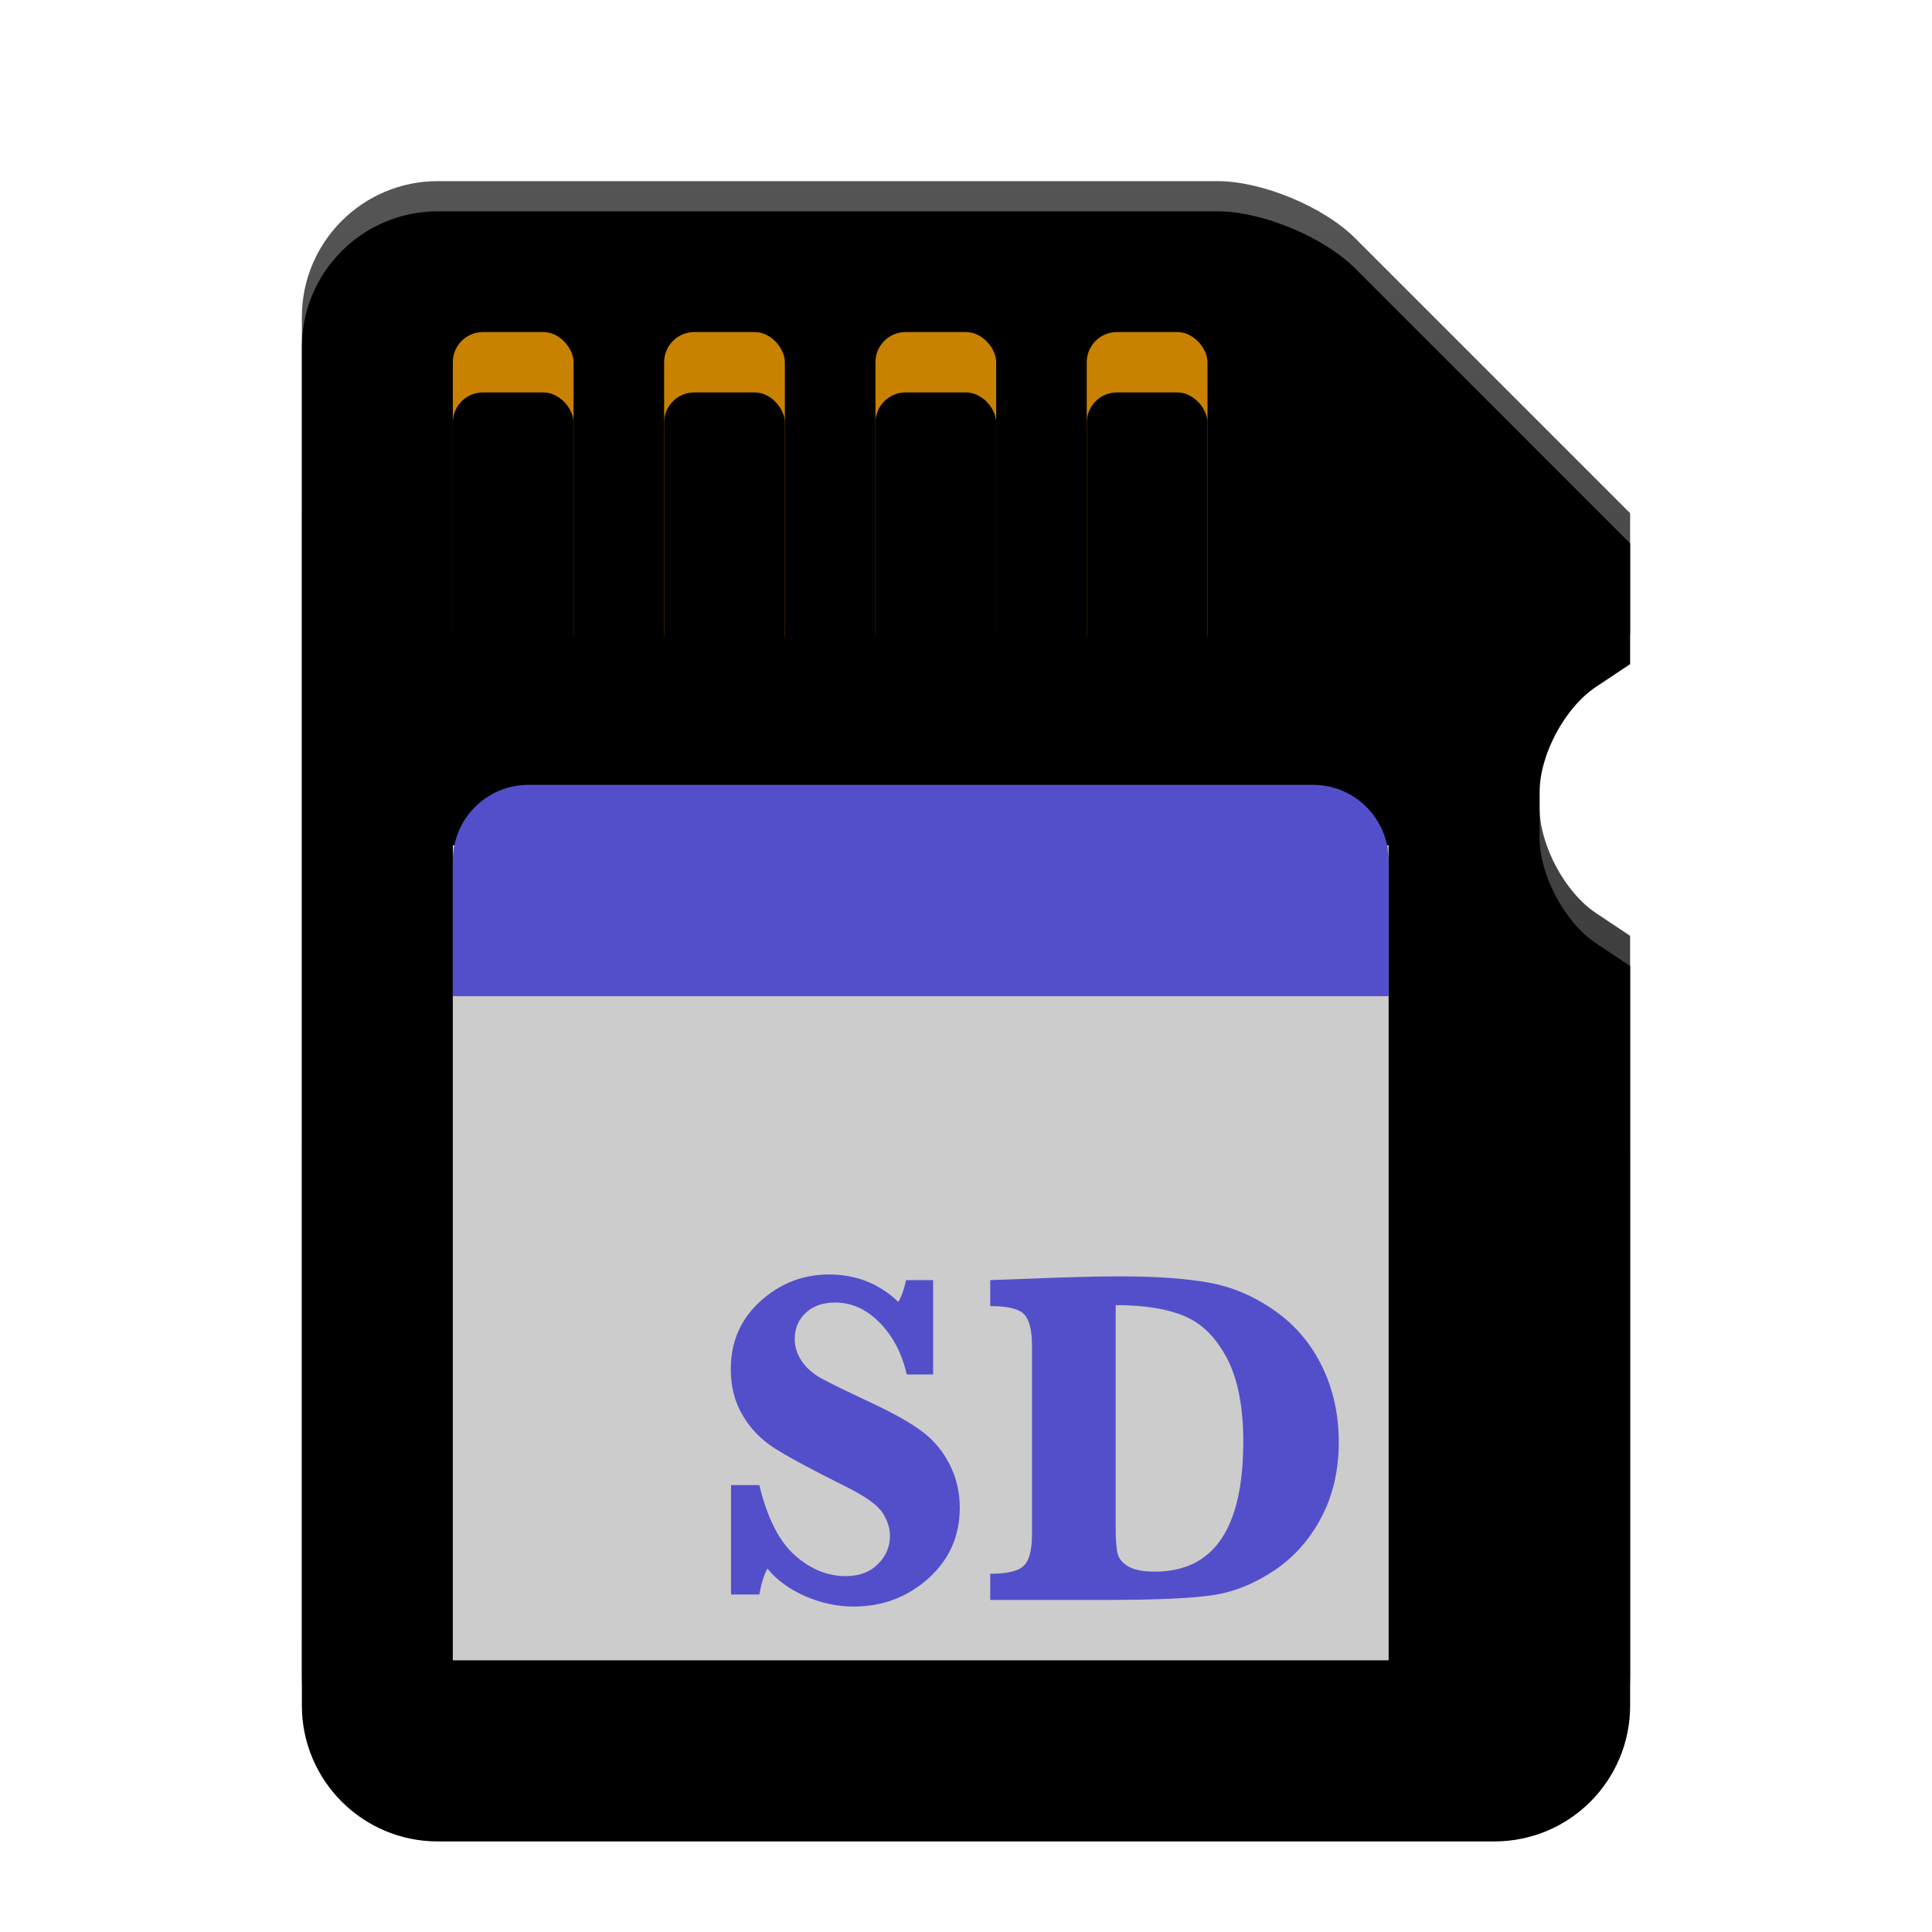 <svg xmlns="http://www.w3.org/2000/svg" xmlns:xlink="http://www.w3.org/1999/xlink" width="64" height="64" viewBox="0 0 64 64">
  <defs>
    <filter id="media-flash-a" width="136.4%" height="129.6%" x="-18.2%" y="-14.8%" filterUnits="objectBoundingBox">
      <feOffset dy="1" in="SourceAlpha" result="shadowOffsetOuter1"/>
      <feGaussianBlur in="shadowOffsetOuter1" result="shadowBlurOuter1" stdDeviation="1.5"/>
      <feComposite in="shadowBlurOuter1" in2="SourceAlpha" operator="out" result="shadowBlurOuter1"/>
      <feColorMatrix in="shadowBlurOuter1" result="shadowMatrixOuter1" values="0 0 0 0 0   0 0 0 0 0   0 0 0 0 0  0 0 0 0.2 0"/>
      <feMerge>
        <feMergeNode in="shadowMatrixOuter1"/>
        <feMergeNode in="SourceGraphic"/>
      </feMerge>
    </filter>
    <linearGradient id="media-flash-b" x1="50%" x2="50%" y1="0%" y2="98.789%">
      <stop offset="0%" stop-color="#555"/>
      <stop offset="100%" stop-color="#272727"/>
    </linearGradient>
    <path id="media-flash-c" d="M3.54564072e-19,4.5 C3.73374706e-19,2.015 2.015,-1.42108547e-14 4.502,-1.42108547e-14 L30.327,-1.42108547e-14 C31.803,-1.42108547e-14 33.845,0.845 34.891,1.891 L44,11 L44,15 L42.866,15.756 C41.835,16.443 41,18.004 41,19.251 L41,20.749 C41,21.992 41.836,23.557 42.866,24.244 L44,25 L44,49.501 C44,51.986 41.995,54 39.498,54 L4.502,54 C2.016,54 -4.85313116e-21,51.982 1.39288872e-20,49.5 L3.54564072e-19,4.5 Z"/>
    <filter id="media-flash-d" width="102.3%" height="101.9%" x="-1.1%" y="-.9%" filterUnits="objectBoundingBox">
      <feOffset dy="1" in="SourceAlpha" result="shadowOffsetInner1"/>
      <feComposite in="shadowOffsetInner1" in2="SourceAlpha" k2="-1" k3="1" operator="arithmetic" result="shadowInnerInner1"/>
      <feColorMatrix in="shadowInnerInner1" values="0 0 0 0 1   0 0 0 0 1   0 0 0 0 1  0 0 0 0.13 0"/>
    </filter>
    <rect id="media-flash-e" width="4" height="11" x="5" y="5" rx="1"/>
    <filter id="media-flash-f" width="150%" height="118.2%" x="-25%" y="-9.1%" filterUnits="objectBoundingBox">
      <feOffset dy="2" in="SourceAlpha" result="shadowOffsetInner1"/>
      <feComposite in="shadowOffsetInner1" in2="SourceAlpha" k2="-1" k3="1" operator="arithmetic" result="shadowInnerInner1"/>
      <feColorMatrix in="shadowInnerInner1" values="0 0 0 0 0.82   0 0 0 0 0.624   0 0 0 0 0  0 0 0 1 0"/>
    </filter>
    <rect id="media-flash-g" width="4" height="11" x="12" y="5" rx="1"/>
    <filter id="media-flash-h" width="150%" height="118.2%" x="-25%" y="-9.1%" filterUnits="objectBoundingBox">
      <feOffset dy="2" in="SourceAlpha" result="shadowOffsetInner1"/>
      <feComposite in="shadowOffsetInner1" in2="SourceAlpha" k2="-1" k3="1" operator="arithmetic" result="shadowInnerInner1"/>
      <feColorMatrix in="shadowInnerInner1" values="0 0 0 0 0.82   0 0 0 0 0.624   0 0 0 0 0  0 0 0 1 0"/>
    </filter>
    <rect id="media-flash-i" width="4" height="11" x="19" y="5" rx="1"/>
    <filter id="media-flash-j" width="150%" height="118.2%" x="-25%" y="-9.1%" filterUnits="objectBoundingBox">
      <feOffset dy="2" in="SourceAlpha" result="shadowOffsetInner1"/>
      <feComposite in="shadowOffsetInner1" in2="SourceAlpha" k2="-1" k3="1" operator="arithmetic" result="shadowInnerInner1"/>
      <feColorMatrix in="shadowInnerInner1" values="0 0 0 0 0.82   0 0 0 0 0.624   0 0 0 0 0  0 0 0 1 0"/>
    </filter>
    <rect id="media-flash-k" width="4" height="11" x="26" y="5" rx="1"/>
    <filter id="media-flash-l" width="150%" height="118.2%" x="-25%" y="-9.1%" filterUnits="objectBoundingBox">
      <feOffset dy="2" in="SourceAlpha" result="shadowOffsetInner1"/>
      <feComposite in="shadowOffsetInner1" in2="SourceAlpha" k2="-1" k3="1" operator="arithmetic" result="shadowInnerInner1"/>
      <feColorMatrix in="shadowInnerInner1" values="0 0 0 0 0.82   0 0 0 0 0.624   0 0 0 0 0  0 0 0 1 0"/>
    </filter>
  </defs>
  <g fill="none" fill-rule="evenodd" filter="url(#media-flash-a)" transform="translate(10 5)">
    <use fill="url(#media-flash-b)" xlink:href="#media-flash-c"/>
    <use fill="#000" filter="url(#media-flash-d)" xlink:href="#media-flash-c"/>
    <use fill="#C88200" xlink:href="#media-flash-e"/>
    <use fill="#000" filter="url(#media-flash-f)" xlink:href="#media-flash-e"/>
    <use fill="#C88200" xlink:href="#media-flash-g"/>
    <use fill="#000" filter="url(#media-flash-h)" xlink:href="#media-flash-g"/>
    <use fill="#C88200" xlink:href="#media-flash-i"/>
    <use fill="#000" filter="url(#media-flash-j)" xlink:href="#media-flash-i"/>
    <use fill="#C88200" xlink:href="#media-flash-k"/>
    <use fill="#000" filter="url(#media-flash-l)" xlink:href="#media-flash-k"/>
    <rect width="31" height="27" x="5" y="22" fill="#CCC"/>
    <path fill="#534FCB" d="M5 22.507C5 21.123 6.122 20 7.498 20L33.502 20C34.882 20 36 21.125 36 22.507L36 27 5 27 5 22.507zM14.216 46.82L14.216 43.195 15.154 43.195C15.414 44.279 15.805 45.052 16.326 45.516 16.846 45.979 17.409 46.211 18.013 46.211 18.461 46.211 18.818 46.078 19.083 45.812 19.349 45.547 19.482 45.234 19.482 44.875 19.482 44.62 19.398 44.365 19.232 44.109 19.065 43.854 18.669 43.57 18.044 43.258 16.841 42.659 16.029 42.22 15.607 41.941 15.185 41.663 14.846 41.305 14.591 40.867 14.336 40.43 14.208 39.927 14.208 39.359 14.208 38.448 14.535 37.697 15.189 37.105 15.842 36.514 16.599 36.219 17.458 36.219 18.359 36.219 19.125 36.521 19.755 37.125 19.859 36.969 19.945 36.729 20.013 36.406L20.911 36.406 20.911 39.531 20.036 39.531C19.88 38.839 19.583 38.268 19.146 37.82 18.708 37.372 18.216 37.148 17.669 37.148 17.258 37.148 16.931 37.263 16.689 37.492 16.447 37.721 16.326 38.008 16.326 38.352 16.326 38.617 16.404 38.863 16.56 39.09 16.716 39.316 16.927 39.504 17.193 39.652 17.458 39.801 18.021 40.076 18.88 40.477 19.651 40.841 20.221 41.167 20.591 41.453 20.961 41.74 21.254 42.1 21.47 42.535 21.686 42.97 21.794 43.44 21.794 43.945 21.794 44.883 21.448 45.663 20.755 46.285 20.062 46.908 19.237 47.219 18.279 47.219 17.732 47.219 17.197 47.104 16.673 46.875 16.15 46.646 15.732 46.341 15.419 45.961 15.299 46.195 15.211 46.482 15.154 46.82L14.216 46.82zM22.802 47L22.802 46.133C23.359 46.133 23.729 46.046 23.911 45.871 24.094 45.697 24.185 45.352 24.185 44.836L24.185 38.562C24.185 38.062 24.099 37.721 23.927 37.539 23.755 37.357 23.38 37.266 22.802 37.266L22.802 36.406 24.076 36.359C25.357 36.307 26.362 36.281 27.091 36.281 28.31 36.281 29.301 36.352 30.064 36.492 30.827 36.633 31.548 36.941 32.228 37.418 32.908 37.895 33.431 38.512 33.798 39.27 34.165 40.027 34.349 40.862 34.349 41.773 34.349 42.706 34.155 43.539 33.767 44.273 33.379 45.008 32.857 45.594 32.201 46.031 31.544 46.469 30.865 46.74 30.161 46.844 29.458 46.948 28.276 47 26.615 47L22.802 47zM26.958 37.234L26.958 44.531C26.958 45 26.98 45.315 27.025 45.477 27.069 45.638 27.186 45.776 27.376 45.891 27.566 46.005 27.859 46.062 28.255 46.062 29.234 46.062 29.967 45.703 30.454 44.984 30.941 44.266 31.185 43.19 31.185 41.758 31.185 40.602 31.005 39.681 30.646 38.996 30.286 38.311 29.82 37.846 29.247 37.602 28.674 37.357 27.911 37.234 26.958 37.234L26.958 37.234z"/>
  </g>
</svg>
